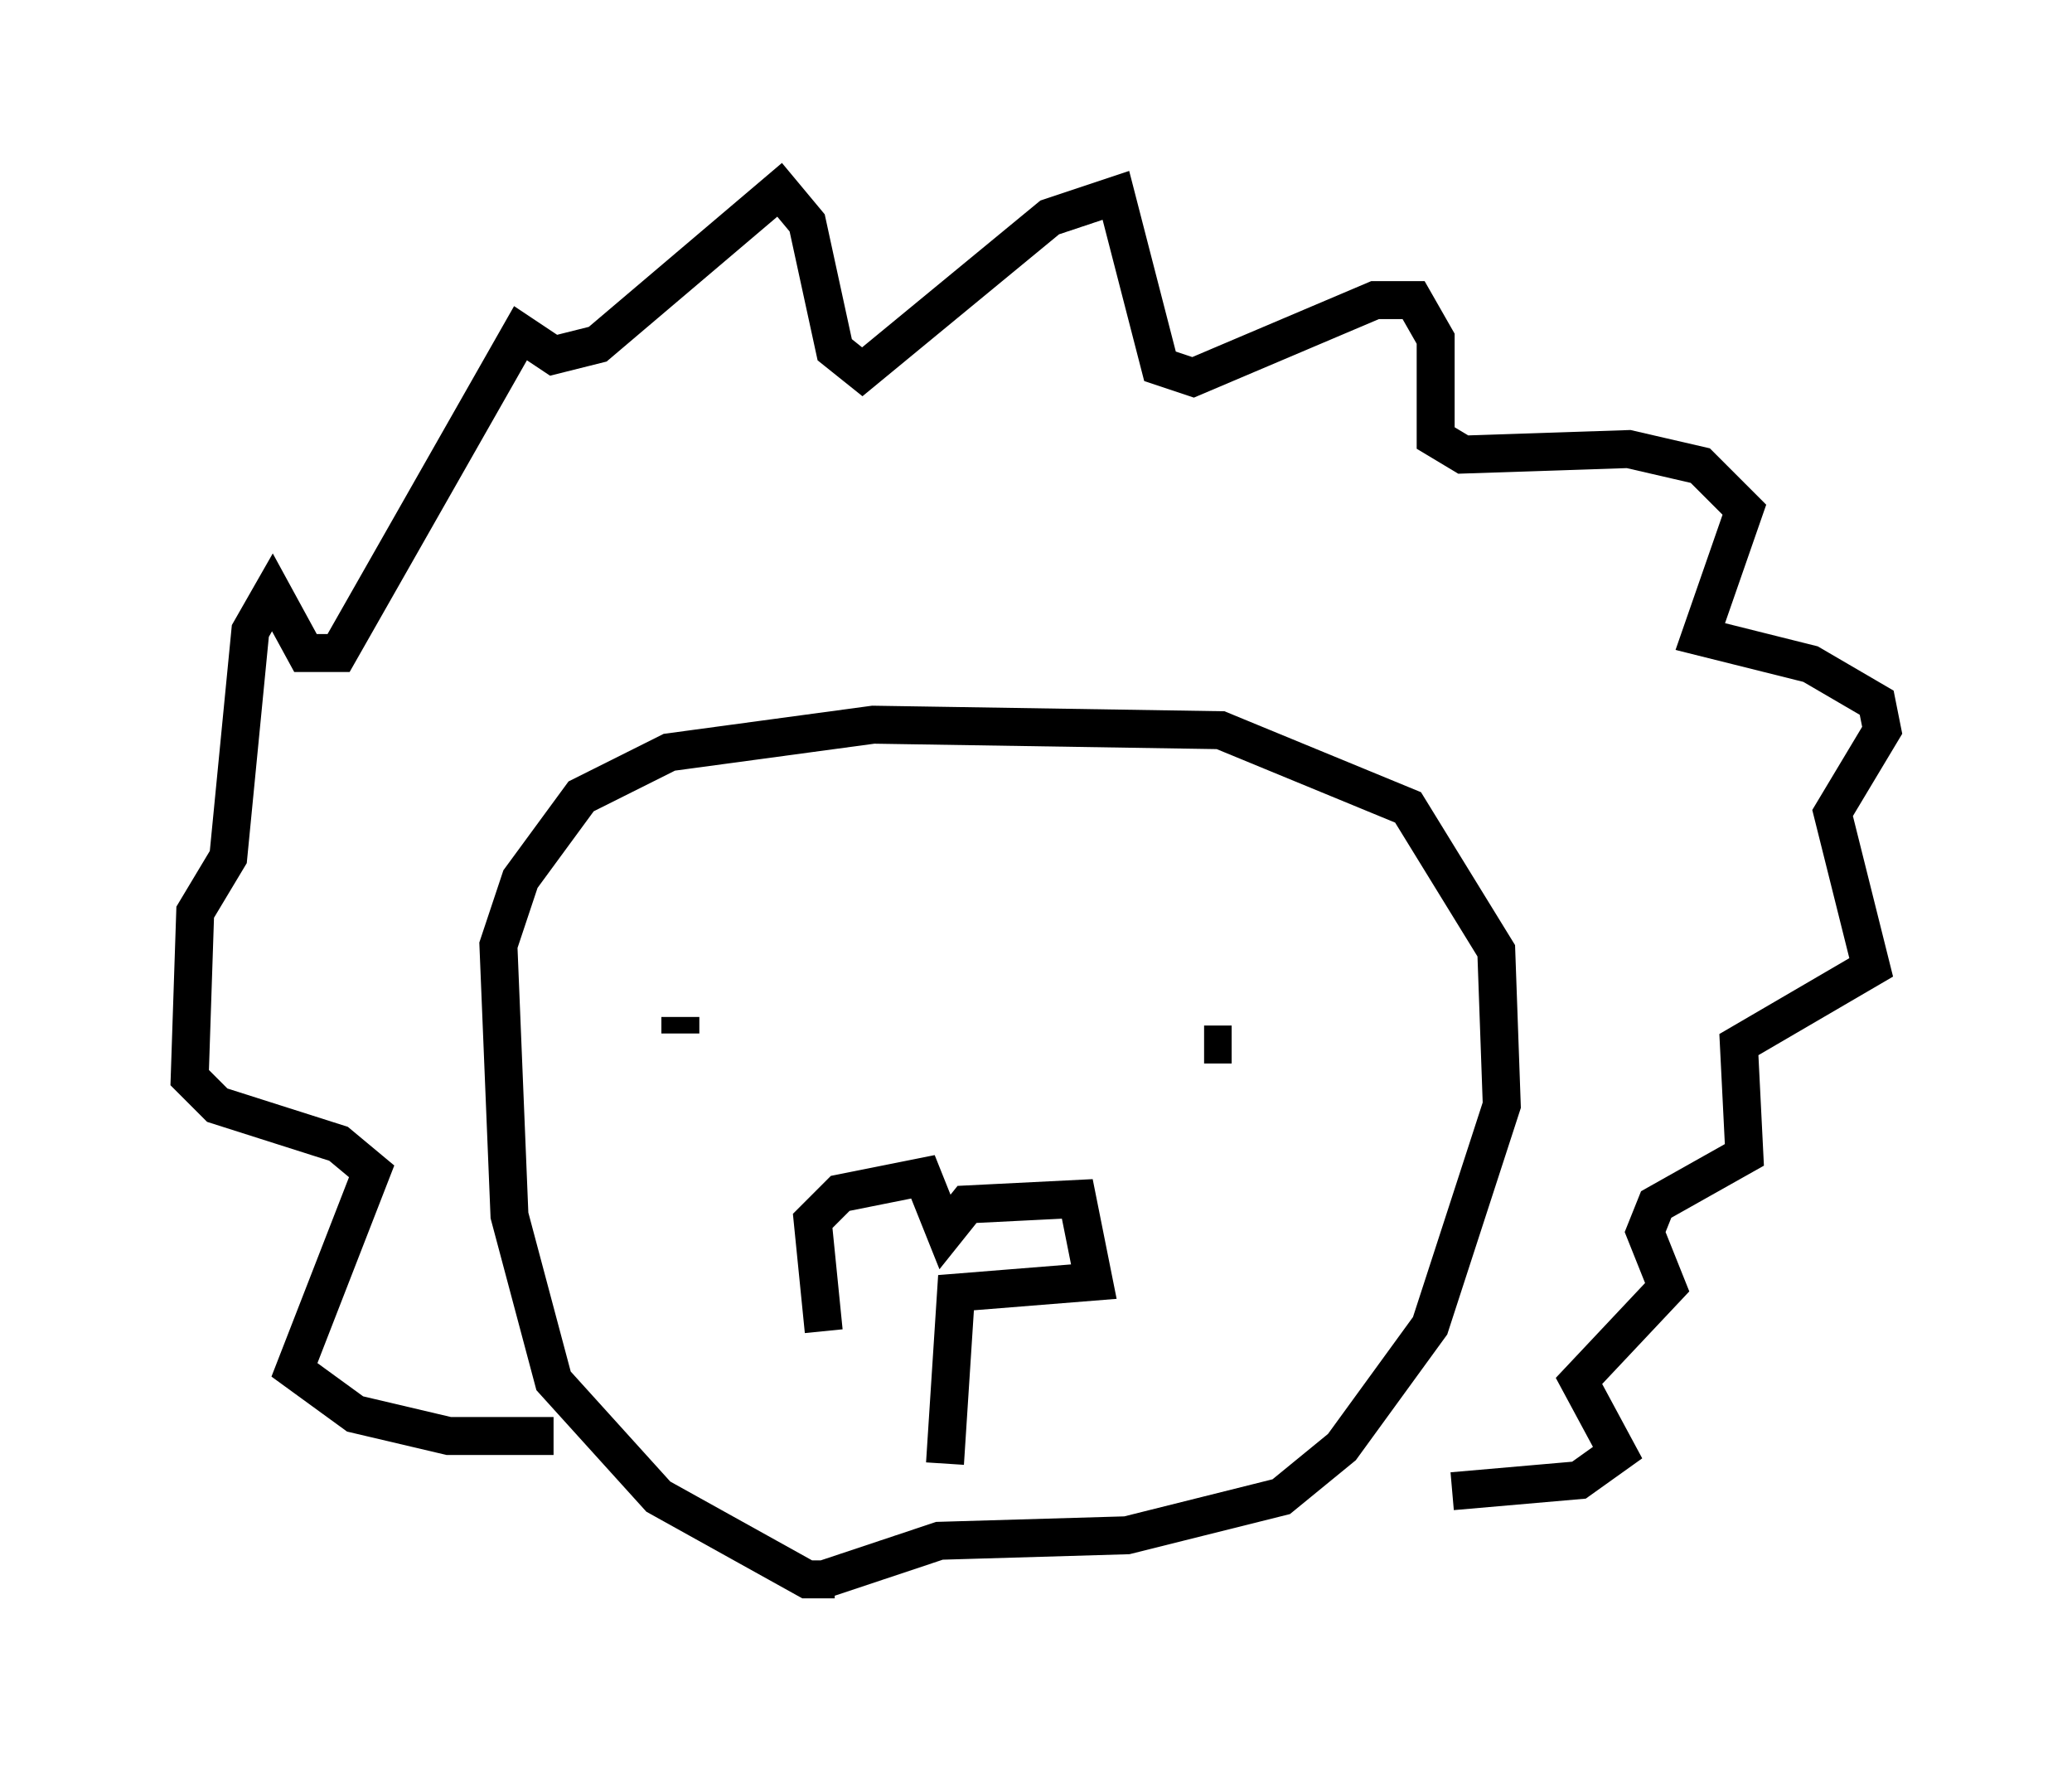 <?xml version="1.0" encoding="utf-8" ?>
<svg baseProfile="full" height="46.603" version="1.1" width="54.592" xmlns="http://www.w3.org/2000/svg" xmlns:ev="http://www.w3.org/2001/xml-events" xmlns:xlink="http://www.w3.org/1999/xlink"><defs /><rect fill="white" height="46.603" width="54.592" x="0" y="0" /><path d="M23.156, 35.793 m-1.453, -0.726 l-0.291, -2.905 0.726, -0.726 l2.179, -0.436 0.581, 1.453 l0.581, -0.726 2.905, -0.145 l0.436, 2.179 -3.631, 0.291 l-0.291, 4.503 m-6.972, -11.33 l0.0, -0.436 m14.525, 0.726 l-0.726, 0.0 m-9.732, 14.089 l-0.726, 0.0 -3.922, -2.179 l-2.76, -3.05 -1.162, -4.358 l-0.291, -7.117 0.581, -1.743 l1.598, -2.179 2.324, -1.162 l5.374, -0.726 9.151, 0.145 l4.939, 2.034 2.324, 3.777 l0.145, 4.067 -1.888, 5.81 l-2.324, 3.196 -1.598, 1.307 l-4.067, 1.017 -4.939, 0.145 l-3.05, 1.017 m-7.117, -3.777 l-2.76, 0.0 -2.469, -0.581 l-1.598, -1.162 2.034, -5.229 l-0.872, -0.726 -3.196, -1.017 l-0.726, -0.726 0.145, -4.358 l0.872, -1.453 0.581, -5.955 l0.581, -1.017 0.872, 1.598 l0.872, 0.0 4.793, -8.425 l0.872, 0.581 1.162, -0.291 l4.793, -4.067 0.726, 0.872 l0.726, 3.341 0.726, 0.581 l4.939, -4.067 1.743, -0.581 l1.162, 4.503 0.872, 0.291 l4.793, -2.034 1.017, 0.0 l0.581, 1.017 0.0, 2.615 l0.726, 0.436 4.358, -0.145 l1.888, 0.436 1.162, 1.162 l-1.162, 3.341 2.905, 0.726 l1.743, 1.017 0.145, 0.726 l-1.307, 2.179 1.017, 4.067 l-3.486, 2.034 0.145, 2.905 l-2.324, 1.307 -0.291, 0.726 l0.581, 1.453 -2.324, 2.469 l1.017, 1.888 -1.017, 0.726 l-3.341, 0.291 " fill="none" stroke="black" stroke-width="1" /></svg>